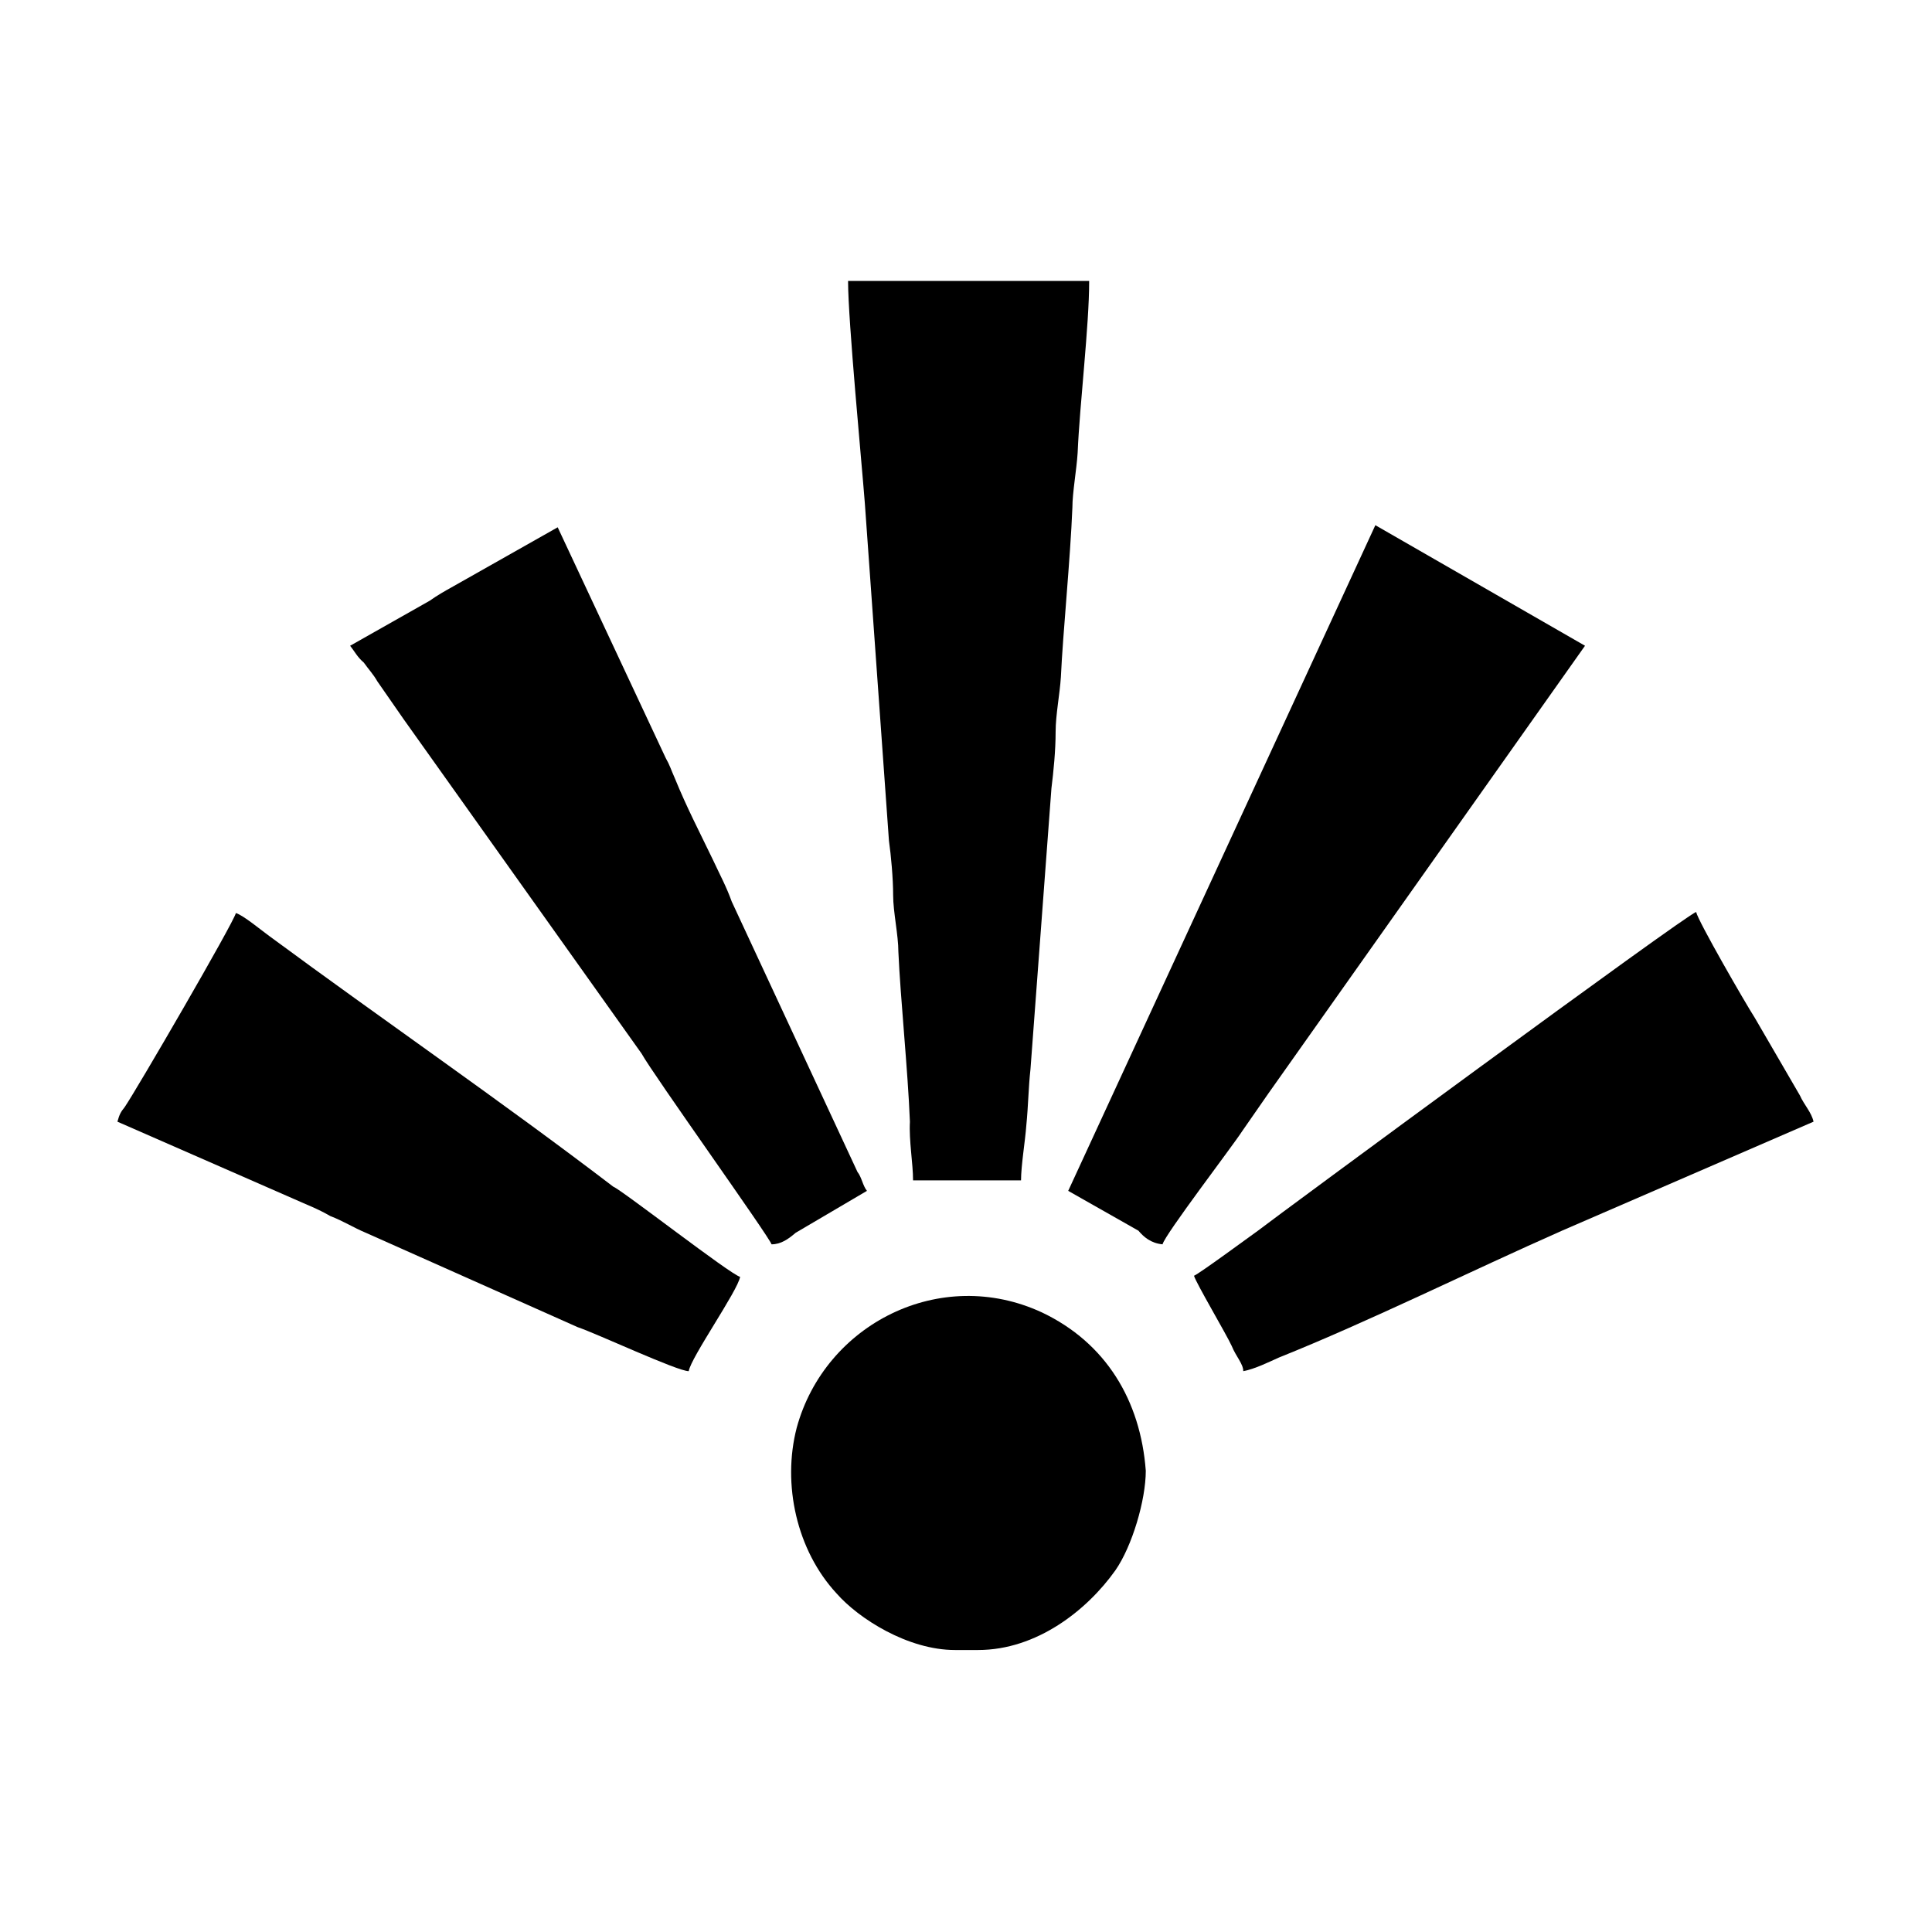 <?xml version="1.0" encoding="utf-8"?>
<!-- Generator: Adobe Illustrator 23.0.3, SVG Export Plug-In . SVG Version: 6.00 Build 0)  -->
<svg version="1.1" id="Layer_1" xmlns="http://www.w3.org/2000/svg" xmlns:xlink="http://www.w3.org/1999/xlink" x="0px" y="0px"
	 viewBox="0 0 184.3 184.3" style="enable-background:new 0 0 184.3 184.3;" xml:space="preserve">
<g id="Layer_x0020_1">
	<g id="_2058087077360">
		<path d="M87.1,112.6h10.3c0-1.4,0.4-3.8,0.5-5.2c0.2-2,0.2-3.6,0.4-5.4l2-26.8c0.2-1.6,0.4-3.6,0.4-5.4c0-1.6,0.4-3.6,0.5-5.2
			c0.2-4.3,0.9-11.2,1.1-16.2c0-1.4,0.4-3.6,0.5-5.2c0.2-4.7,1.1-12.1,1.1-16.4h-23c0,3.8,1.3,17.3,1.6,21.2l2.3,32.2
			c0.2,1.4,0.4,3.6,0.4,5.2s0.5,3.8,0.5,5.4c0.2,4.5,0.9,11.2,1.1,16.2C86.7,108.8,87.1,111,87.1,112.6z"/>
		<path d="M73.6,118.7c0.9,0,1.6-0.5,2.3-1.1l6.8-4c-0.4-0.5-0.5-1.3-0.9-1.8L69.8,86c-0.5-1.4-1.1-2.5-1.8-4
			c-1.3-2.7-2.5-5-3.6-7.7c-0.4-0.9-0.5-1.3-0.9-2l-10.3-22l-9.9,5.6c-0.9,0.5-1.6,0.9-2.3,1.4l-7.6,4.3c0.4,0.5,0.7,1.1,1.3,1.6
			c0.5,0.7,0.9,1.1,1.3,1.8c0.9,1.3,1.6,2.3,2.5,3.6l22.7,31.9C62.3,102.5,73.4,118,73.6,118.7z"/>
		<path d="M110.9,118.7c0.2-0.9,6.7-9.4,7.6-10.8c0.9-1.3,1.6-2.3,2.5-3.6l30.2-42.7l-20-11.5l-29.3,63.5l6.7,3.8
			C109.1,118,109.8,118.6,110.9,118.7z"/>
		<path d="M118.6,130.8c1.1-0.2,2.5-0.9,3.4-1.3c8.5-3.4,18.4-8.3,27-12.1L173,107c-0.2-0.9-0.9-1.6-1.3-2.5l-4.3-7.4
			c-0.9-1.4-5.4-9.2-5.6-10.1c-0.9,0.2-40,29-41.8,30.4c-0.7,0.5-5.6,4.1-6.1,4.3c0.2,0.7,3.1,5.6,3.6,6.7
			C117.9,129.4,118.6,130.1,118.6,130.8z"/>
		<path d="M65.7,130.8c0.2-1.3,4.7-7.7,4.9-9c-0.9-0.2-11.3-8.3-12.1-8.6c-10.6-8.1-22.1-16-32.8-23.9c-0.7-0.5-2.5-2-3.2-2.2
			c-0.2,0.9-9.5,16.9-10.6,18.5c-0.4,0.5-0.5,0.7-0.7,1.4l16.9,7.4c1.1,0.5,2.2,0.9,3.4,1.6c1.3,0.5,2.2,1.1,3.4,1.6l20.2,9
			C56.9,127.2,64.6,130.8,65.7,130.8z"/>
		<path d="M91.1,157.4h2.2c5.6,0,10.4-3.8,13.1-7.6c1.6-2.3,2.9-6.7,2.9-9.5c-0.5-6.7-3.8-12.2-9.9-15.1c-9.7-4.5-20.7,1.1-23.4,11
			c-1.4,5.4,0,11.7,3.8,15.8C81.9,154.4,86.6,157.4,91.1,157.4z"/>
	</g>
</g>
</svg>
